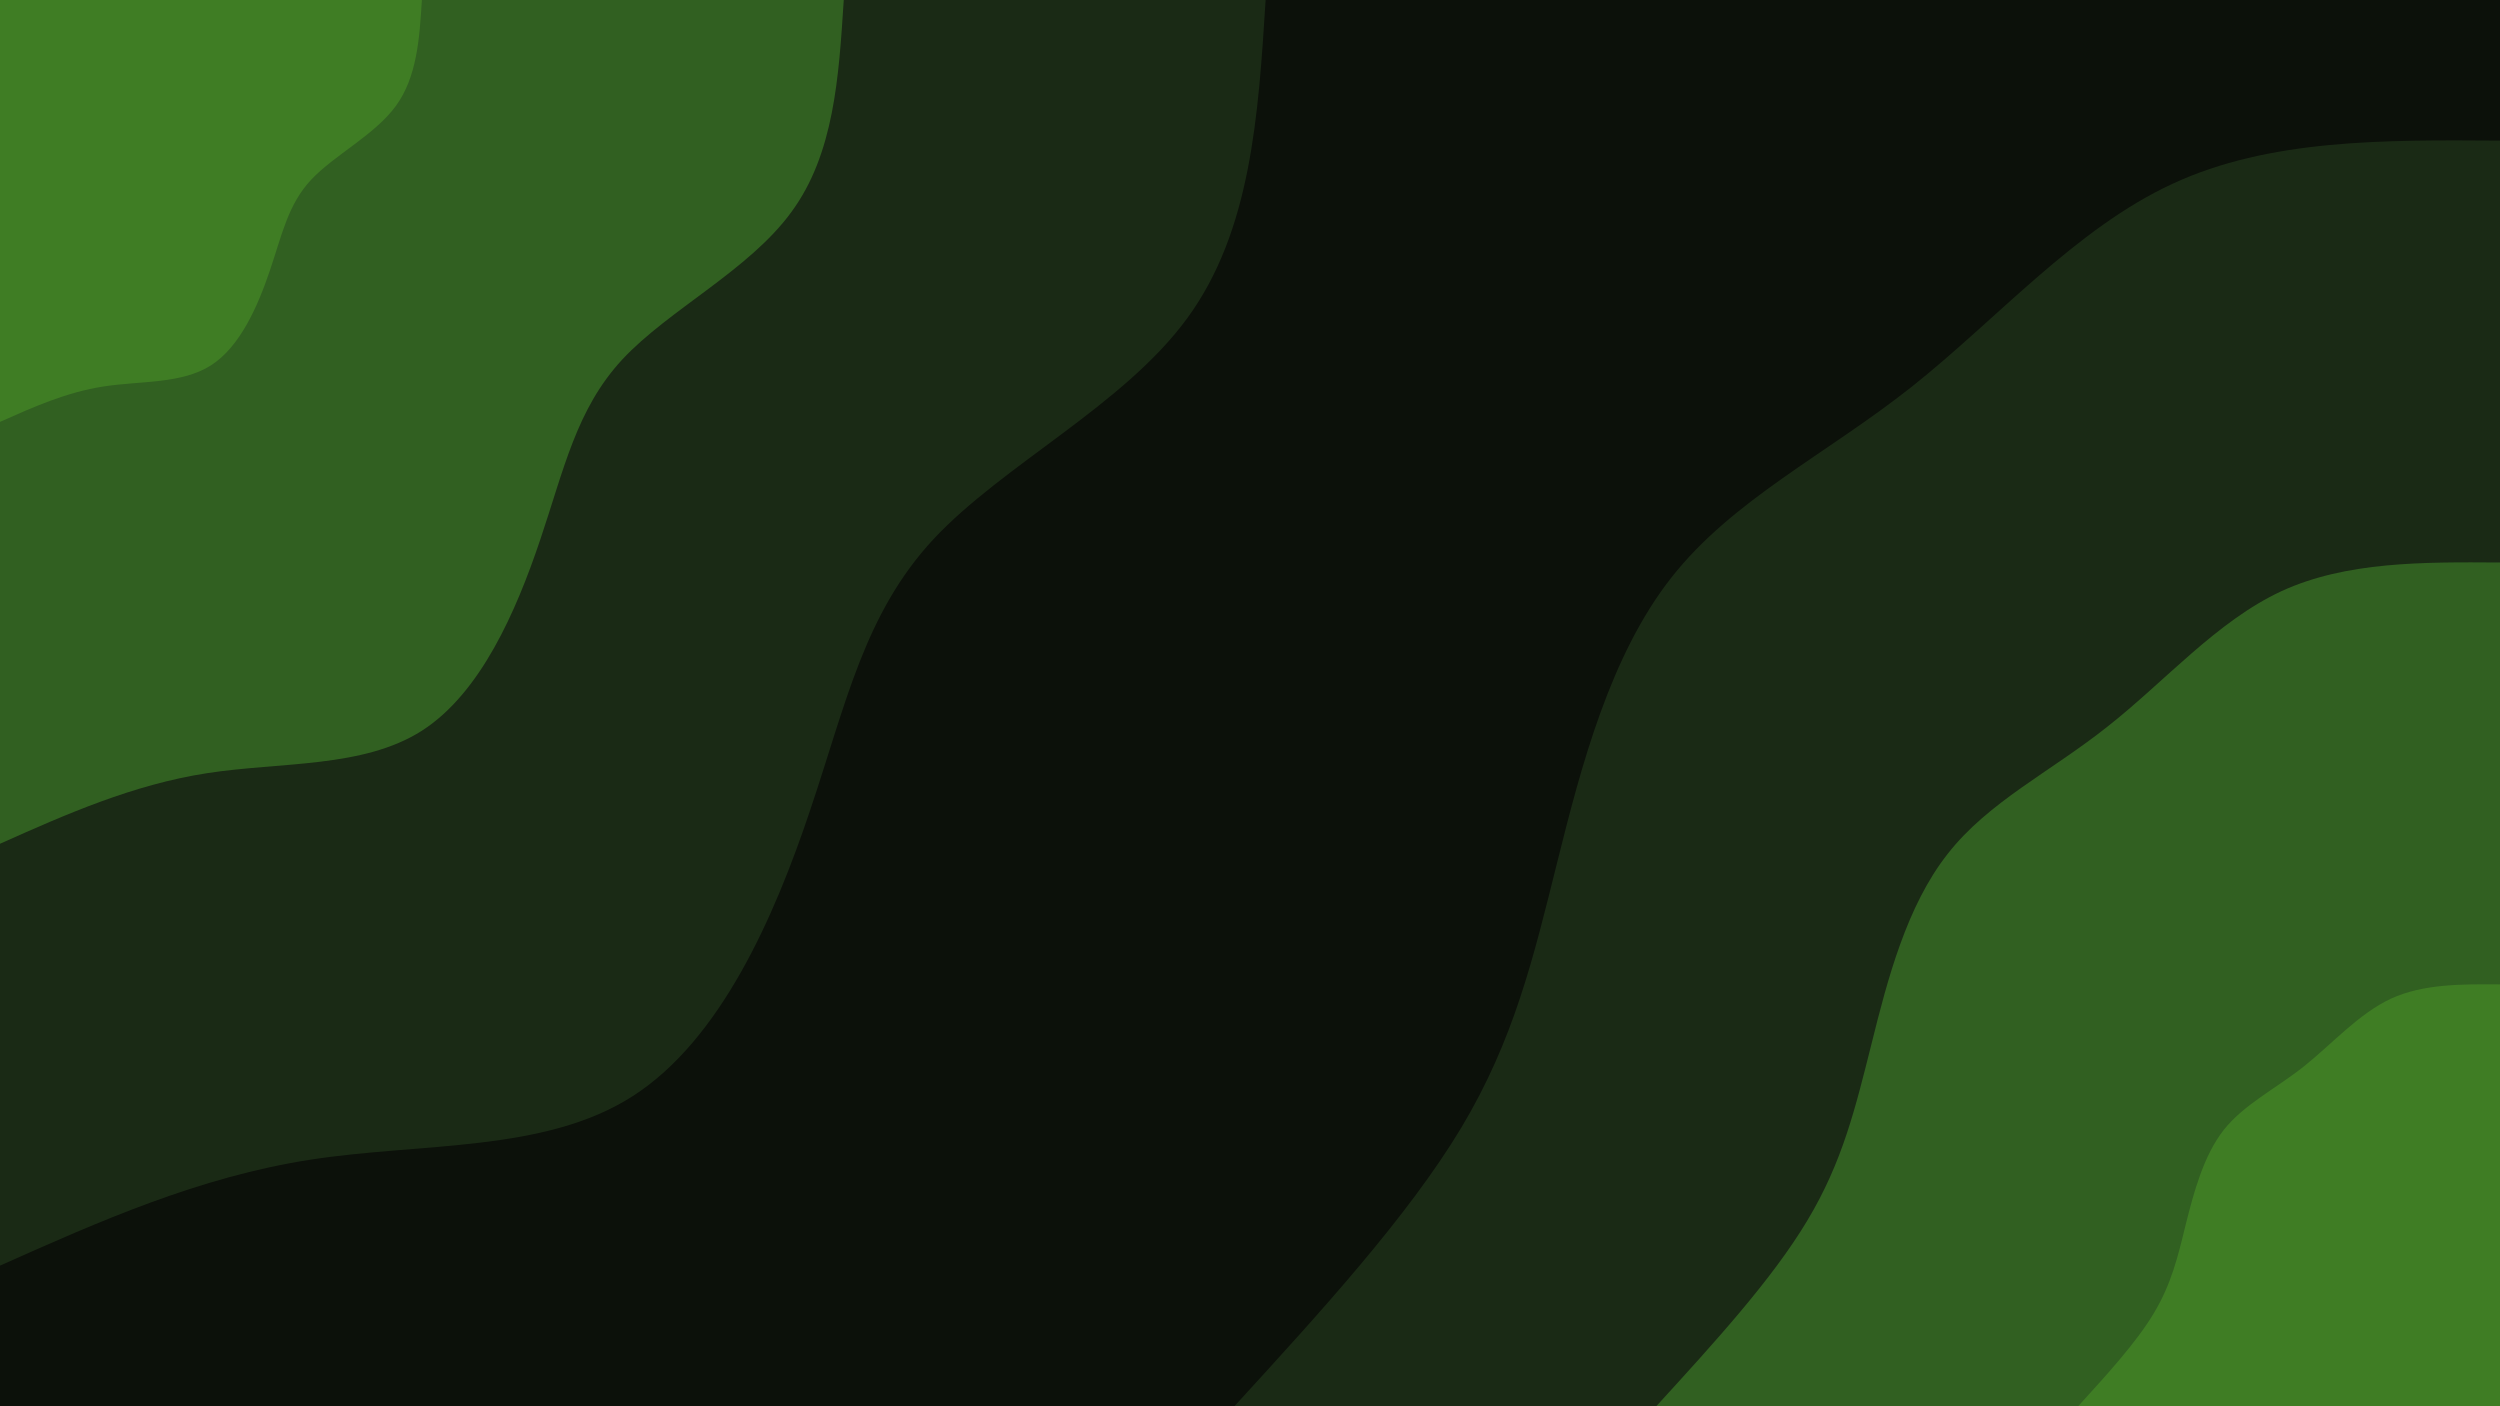 <svg id="visual" viewBox="0 0 960 540" width="960" height="540" xmlns="http://www.w3.org/2000/svg" xmlns:xlink="http://www.w3.org/1999/xlink" version="1.1"><rect x="0" y="0" width="960" height="540" fill="#0c110a"></rect><defs><linearGradient id="grad1_0" x1="43.8%" y1="100%" x2="100%" y2="0%"><stop offset="14.444%" stop-color="#3f7d24" stop-opacity="1"></stop><stop offset="85.556%" stop-color="#3f7d24" stop-opacity="1"></stop></linearGradient></defs><defs><linearGradient id="grad1_1" x1="43.8%" y1="100%" x2="100%" y2="0%"><stop offset="14.444%" stop-color="#3f7d24" stop-opacity="1"></stop><stop offset="85.556%" stop-color="#25441c" stop-opacity="1"></stop></linearGradient></defs><defs><linearGradient id="grad1_2" x1="43.8%" y1="100%" x2="100%" y2="0%"><stop offset="14.444%" stop-color="#0c110a" stop-opacity="1"></stop><stop offset="85.556%" stop-color="#25441c" stop-opacity="1"></stop></linearGradient></defs><defs><linearGradient id="grad2_0" x1="0%" y1="100%" x2="56.3%" y2="0%"><stop offset="14.444%" stop-color="#3f7d24" stop-opacity="1"></stop><stop offset="85.556%" stop-color="#3f7d24" stop-opacity="1"></stop></linearGradient></defs><defs><linearGradient id="grad2_1" x1="0%" y1="100%" x2="56.3%" y2="0%"><stop offset="14.444%" stop-color="#25441c" stop-opacity="1"></stop><stop offset="85.556%" stop-color="#3f7d24" stop-opacity="1"></stop></linearGradient></defs><defs><linearGradient id="grad2_2" x1="0%" y1="100%" x2="56.3%" y2="0%"><stop offset="14.444%" stop-color="#25441c" stop-opacity="1"></stop><stop offset="85.556%" stop-color="#0c110a" stop-opacity="1"></stop></linearGradient></defs><g transform="translate(960, 540)"><path d="M-486 0C-452.6 -36.5 -419.3 -73 -398.9 -106.9C-378.6 -140.8 -371.2 -172.1 -362 -209C-352.8 -245.9 -341.7 -288.3 -318.2 -318.2C-294.7 -348.1 -258.9 -365.4 -226 -391.4C-193.1 -417.5 -163 -452.2 -125.8 -469.4C-88.6 -486.7 -44.3 -486.3 0 -486L0 0Z" fill="#1a2a15"></path><path d="M-324 0C-301.8 -24.3 -279.5 -48.7 -266 -71.3C-252.4 -93.9 -247.5 -114.7 -241.3 -139.3C-235.2 -163.9 -227.8 -192.2 -212.1 -212.1C-196.5 -232.1 -172.6 -243.6 -150.7 -261C-128.7 -278.3 -108.7 -301.5 -83.9 -313C-59.1 -324.4 -29.5 -324.2 0 -324L0 0Z" fill="#316021"></path><path d="M-162 0C-150.9 -12.2 -139.8 -24.3 -133 -35.6C-126.2 -46.9 -123.7 -57.4 -120.7 -69.7C-117.6 -82 -113.9 -96.1 -106.1 -106.1C-98.2 -116 -86.3 -121.8 -75.3 -130.5C-64.4 -139.2 -54.3 -150.7 -41.9 -156.5C-29.5 -162.2 -14.8 -162.1 0 -162L0 0Z" fill="#3f7d24"></path></g><g transform="translate(0, 0)"><path d="M486 0C483.2 44.3 480.4 88.7 455.9 122.2C431.4 155.7 385.2 178.4 358.5 207C331.9 235.6 324.9 270.2 311.1 311.1C297.4 352 276.8 399.2 243 420.9C209.2 442.6 162 438.7 119.3 445.3C76.6 451.9 38.3 468.9 0 486L0 0Z" fill="#1a2a15"></path><path d="M324 0C322.1 29.6 320.3 59.1 303.9 81.4C287.6 103.8 256.8 118.9 239 138C221.3 157.1 216.6 180.2 207.4 207.4C198.2 234.7 184.6 266.1 162 280.6C139.4 295 108 292.5 79.5 296.9C51.1 301.3 25.5 312.6 0 324L0 0Z" fill="#316021"></path><path d="M162 0C161.1 14.8 160.1 29.6 152 40.7C143.8 51.9 128.4 59.5 119.5 69C110.6 78.5 108.3 90.1 103.7 103.7C99.1 117.3 92.3 133.1 81 140.3C69.7 147.5 54 146.2 39.8 148.4C25.5 150.6 12.8 156.3 0 162L0 0Z" fill="#3f7d24"></path></g></svg>